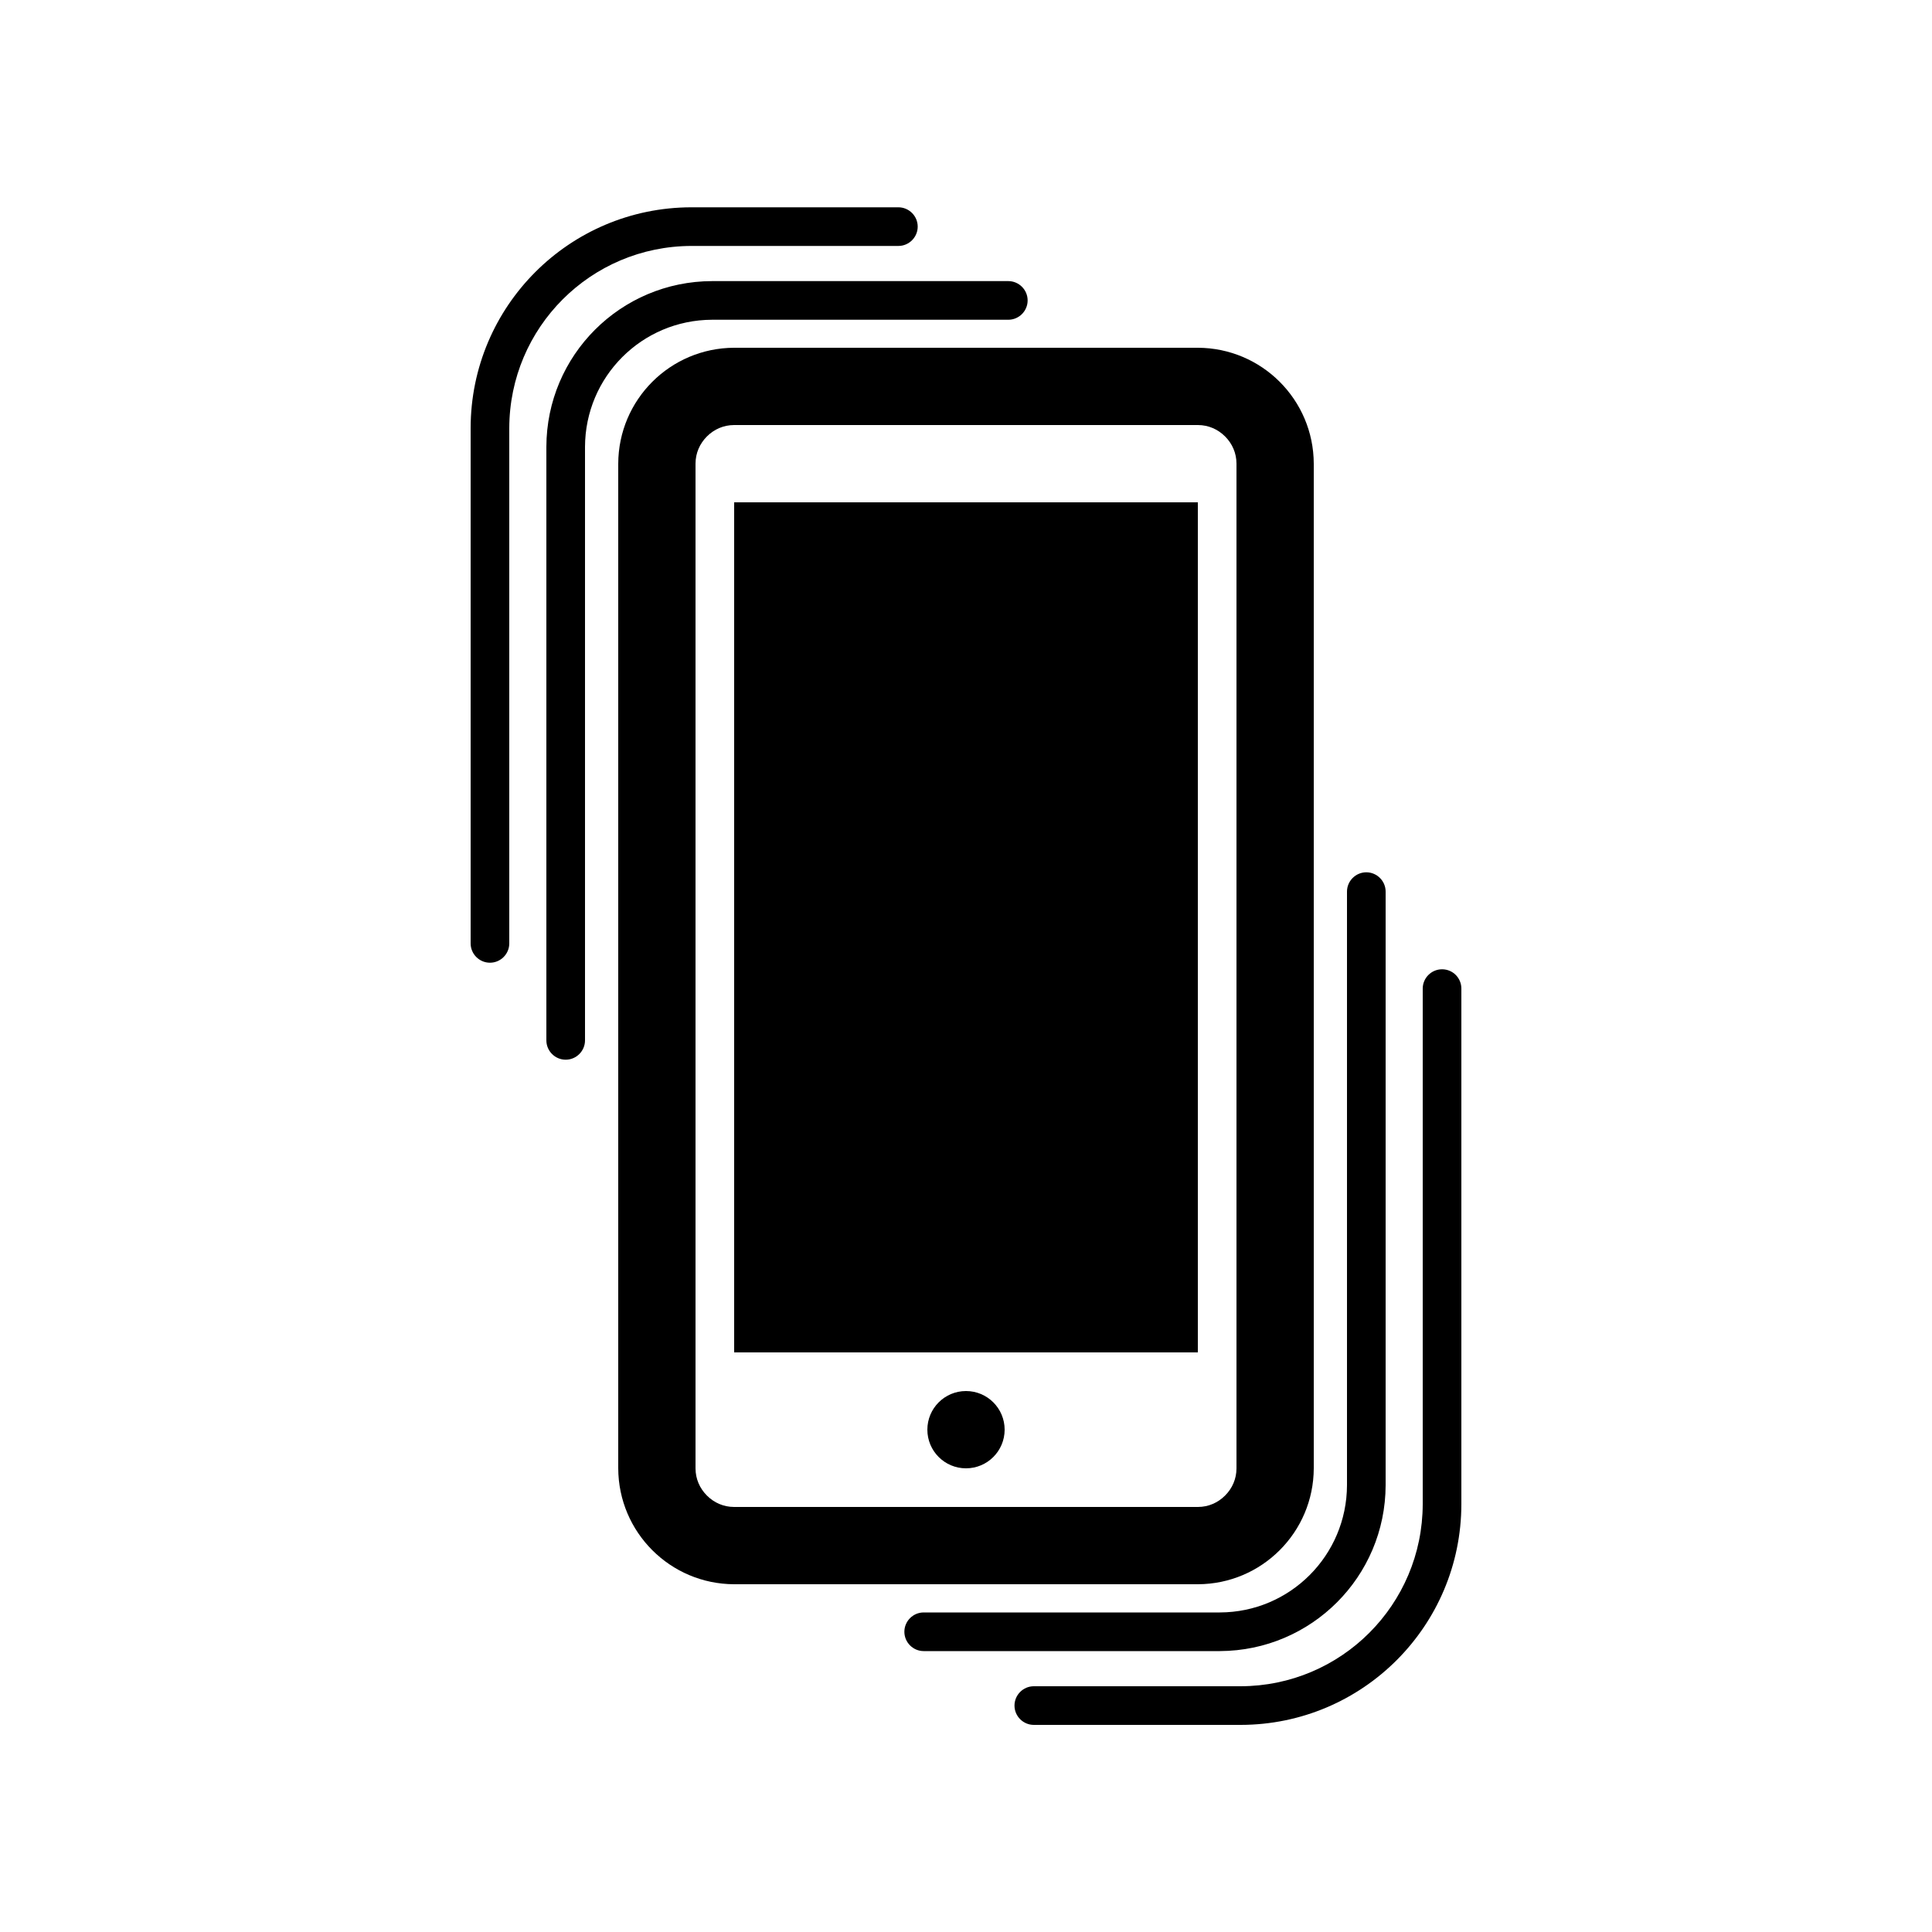 <?xml version="1.0" encoding="utf-8"?>
<!-- Generator: Adobe Illustrator 16.0.0, SVG Export Plug-In . SVG Version: 6.00 Build 0)  -->
<!DOCTYPE svg PUBLIC "-//W3C//DTD SVG 1.1 Tiny//EN" "http://www.w3.org/Graphics/SVG/1.1/DTD/svg11-tiny.dtd">
<svg version="1.1" baseProfile="tiny" id="Capa_1" xmlns="http://www.w3.org/2000/svg" xmlns:xlink="http://www.w3.org/1999/xlink"
	 x="0px" y="0px" width="100px" height="100px" viewBox="0 0 100 100" xml:space="preserve">
<g>
	<path d="M68,76V24c-0.01-3.31-2.69-5.99-6-6H38c-3.31,0.01-5.99,2.69-6,6v52c0.01,3.31,2.69,5.99,6,6h24
		C65.31,81.99,67.99,79.31,68,76z M36.59,77.41C36.22,77.04,36,76.55,36,76V24c0-0.55,0.22-1.04,0.59-1.41
		C36.96,22.22,37.45,22,38,22h24c0.55,0,1.04,0.22,1.41,0.59C63.78,22.96,64,23.45,64,24v52c0,0.55-0.22,1.04-0.59,1.41
		C63.04,77.78,62.55,78,62,78H38C37.45,78,36.96,77.78,36.59,77.41z"/>
	<rect x="38" y="26" width="24" height="44"/>
	<circle cx="50" cy="74" r="2"/>
	<path d="M36.86,16.55h15.33c0.55,0,1-0.45,1-1s-0.45-1-1-1H36.86h0c-4.74,0.01-8.57,3.84-8.58,8.58v0.01v30.71c0,0.55,0.45,1,1,1
		s1-0.45,1-1V23.13C30.29,19.5,33.22,16.56,36.86,16.55z"/>
	<path d="M71.72,76.87L71.72,76.87V46.15c0-0.55-0.45-1-1-1s-1,0.45-1,1v30.72c-0.01,3.64-2.95,6.58-6.58,6.59H47.81
		c-0.55,0-1,0.45-1,1s0.45,1,1,1h15.33C67.88,85.44,71.71,81.61,71.72,76.87z"/>
	<path d="M35.79,12.73h10.71c0.55,0,1-0.45,1-1s-0.45-1-1-1H35.78h0c-6.31,0.01-11.41,5.12-11.42,11.42v0.01v26.67
		c0,0.55,0.45,1,1,1s1-0.45,1-1V22.16C26.37,16.95,30.58,12.74,35.79,12.73z"/>
	<path d="M74.64,50.17c-0.55,0-1,0.45-1,1v26.68c-0.01,5.21-4.22,9.42-9.43,9.43H53.51c-0.55,0-1,0.45-1,1s0.45,1,1,1h10.71
		c6.31-0.01,11.41-5.12,11.42-11.42v0V51.17C75.64,50.62,75.2,50.17,74.64,50.17z"/>
</g>
</svg>
